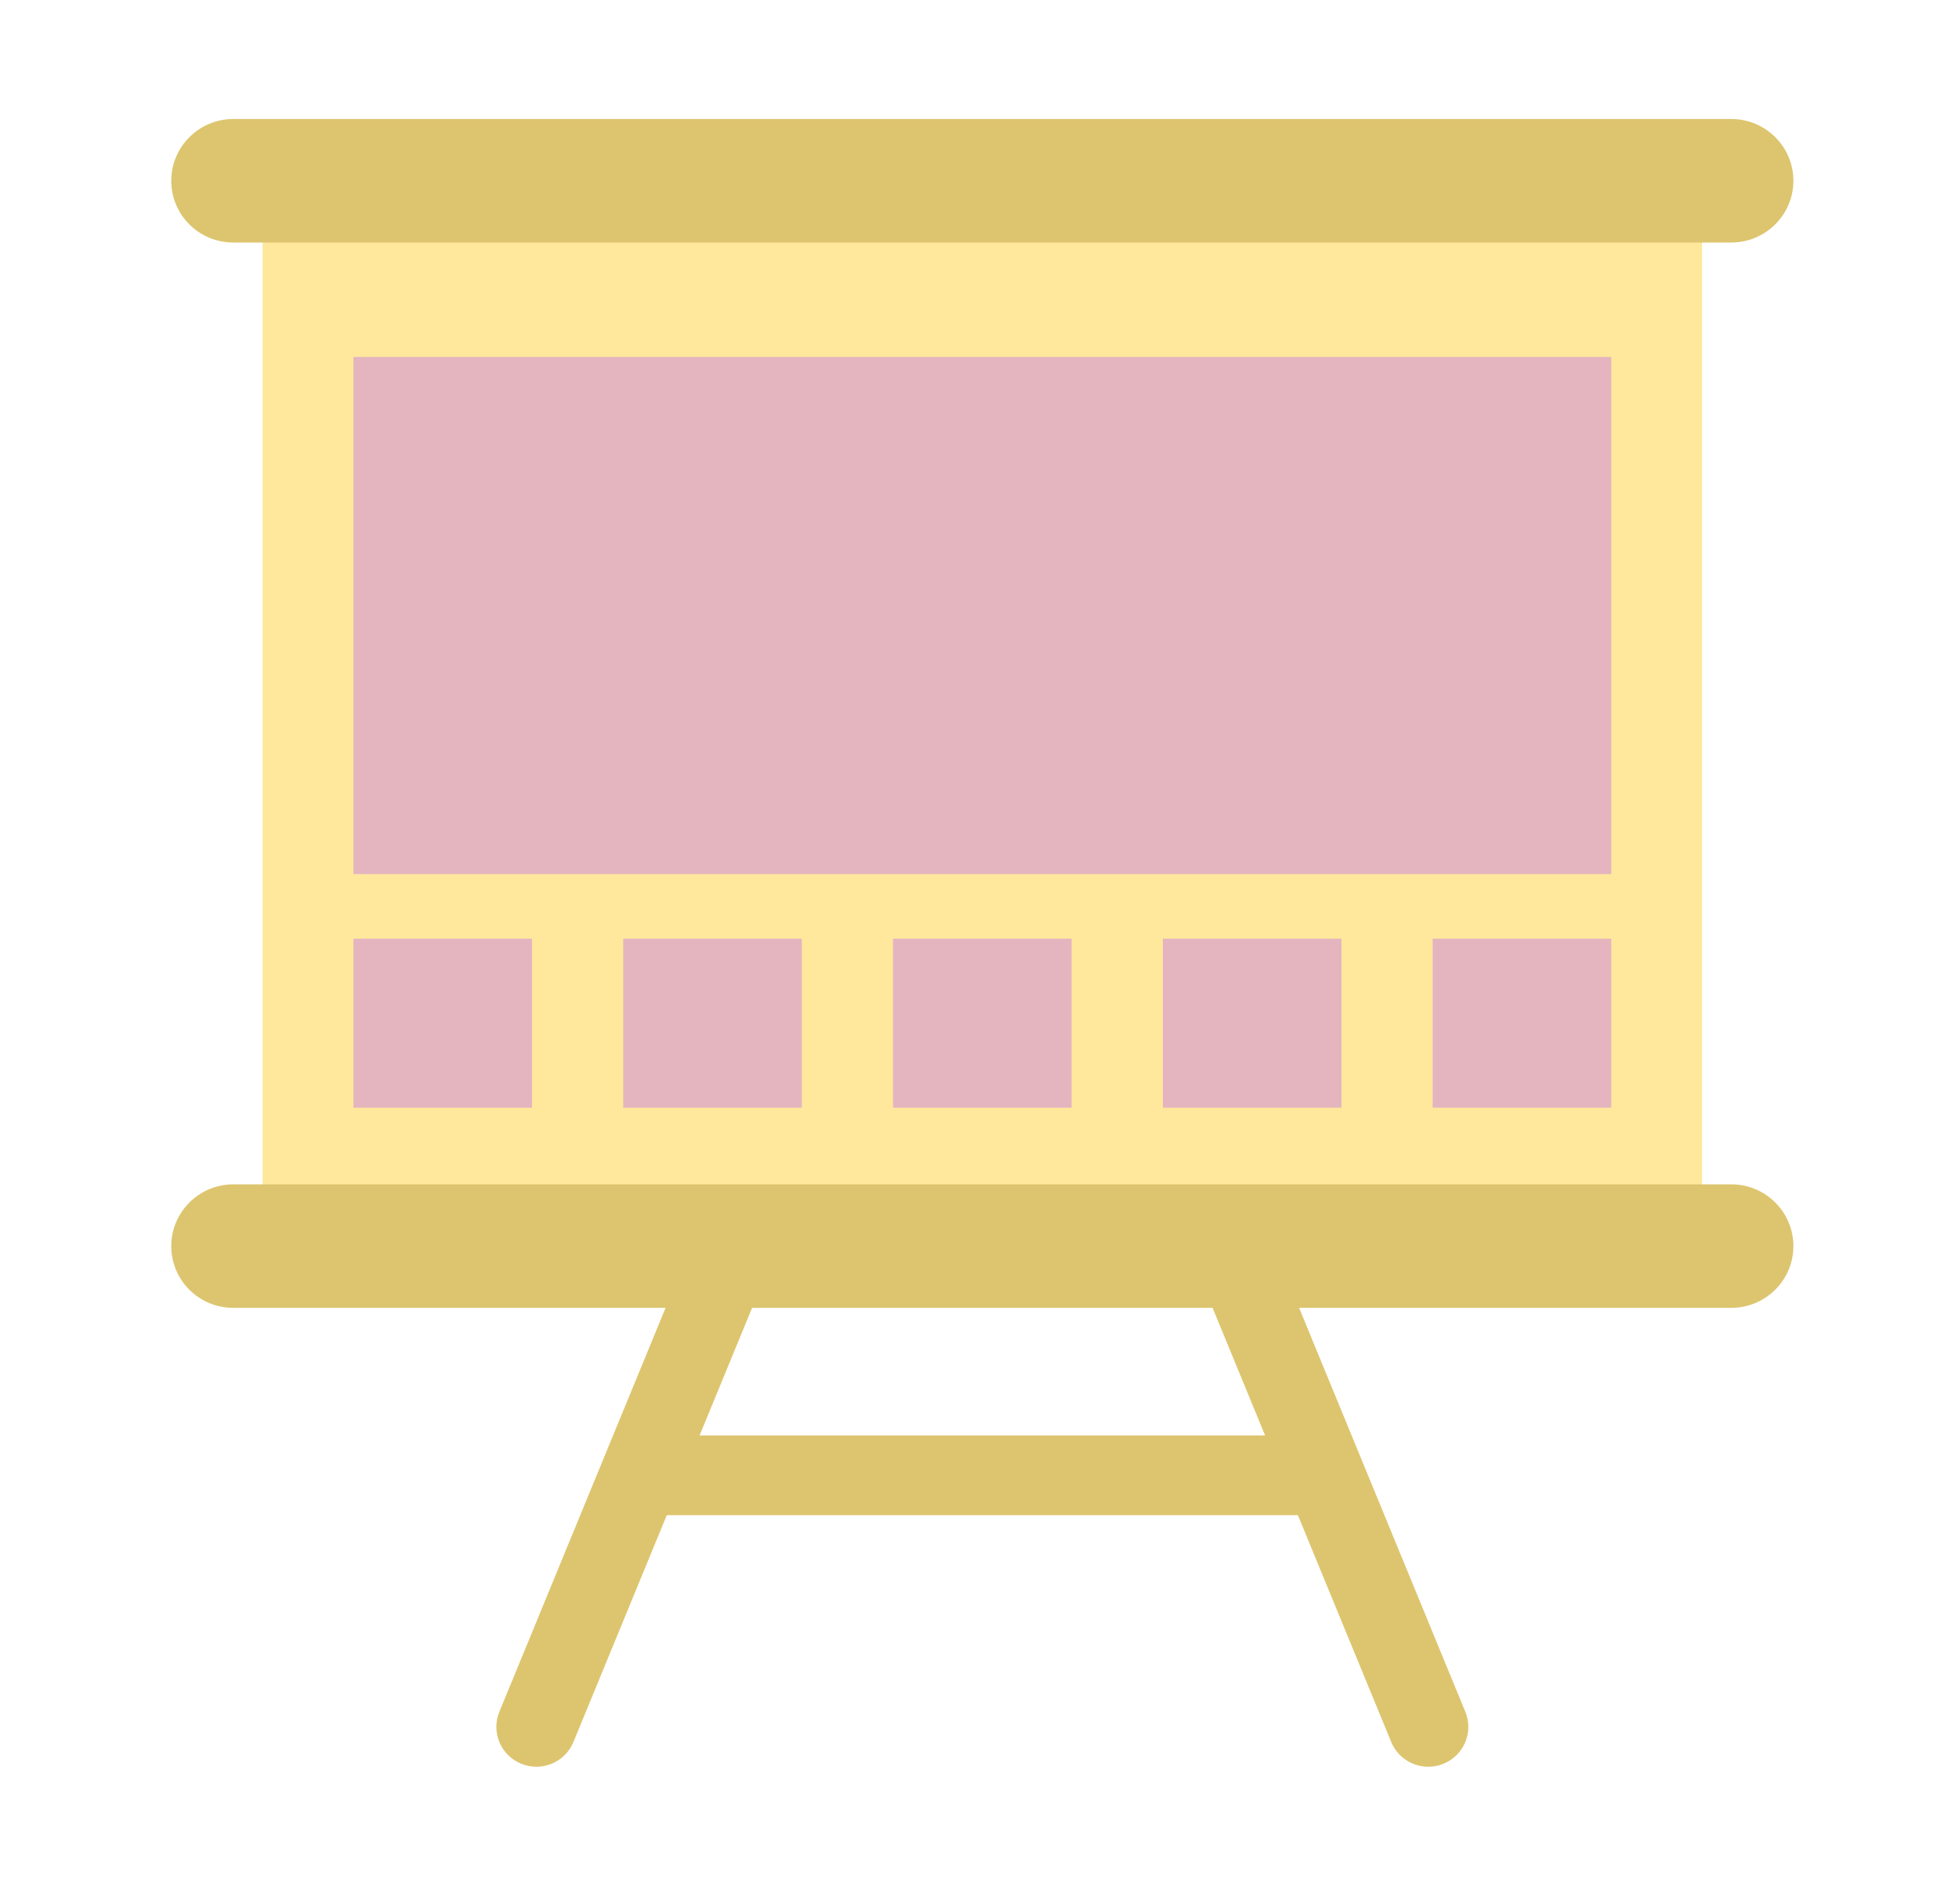 <svg width="71" height="69" viewBox="0 0 71 69" fill="none" xmlns="http://www.w3.org/2000/svg">
<g id="advertisement_50q45wyvlwnh 1">
<path id="Vector" d="M51.766 64.037C51.194 64.037 50.652 63.699 50.422 63.14L42.151 43.038H29.055L20.783 63.14C20.48 63.878 19.633 64.232 18.89 63.929C18.149 63.627 17.794 62.784 18.098 62.046L26.738 41.046C26.961 40.504 27.492 40.149 28.081 40.149H43.125C43.714 40.149 44.245 40.504 44.468 41.046L53.108 62.046C53.412 62.784 53.057 63.627 52.315 63.929C52.135 64.003 51.949 64.037 51.766 64.037Z" fill="#DDC56F"/>
<path id="Vector_2" d="M9.517 5.862H61.689V43.642H9.517V5.862Z" fill="#FFE89C"/>
<path id="Vector_3" d="M8.457 8.79C7.856 8.79 7.291 8.558 6.864 8.135C6.441 7.712 6.207 7.149 6.207 6.552C6.207 5.318 7.217 4.313 8.457 4.313H62.748C63.989 4.313 64.998 5.318 64.998 6.552C64.998 7.786 63.989 8.79 62.748 8.79H8.457Z" fill="#DDC56F"/>
<path id="Vector_4" d="M8.457 47.404C7.856 47.404 7.291 47.172 6.864 46.749C6.441 46.326 6.207 45.763 6.207 45.166C6.207 43.931 7.217 42.927 8.457 42.927H62.748C63.989 42.927 64.998 43.931 64.998 45.166C64.998 46.4 63.989 47.404 62.748 47.404H8.457Z" fill="#DDC56F"/>
<path id="Vector_5" d="M12.809 12.938H58.397V31.682H12.809V12.938Z" fill="#E4B5BF"/>
<path id="Vector_6" d="M23.192 52.03H48.013V54.918H23.192V52.03Z" fill="#DDC56F"/>
<g id="Group">
<path id="Vector_7" d="M12.809 34.024H19.282V40.149H12.809V34.024Z" fill="#E4B5BF"/>
<path id="Vector_8" d="M22.587 34.024H29.061V40.149H22.587V34.024Z" fill="#E4B5BF"/>
<path id="Vector_9" d="M32.366 34.024H38.839V40.149H32.366V34.024Z" fill="#E4B5BF"/>
<path id="Vector_10" d="M42.145 34.024H48.618V40.149H42.145V34.024Z" fill="#E4B5BF"/>
<path id="Vector_11" d="M51.924 34.024H58.397V40.149H51.924V34.024Z" fill="#E4B5BF"/>
</g>
</g>
</svg>
